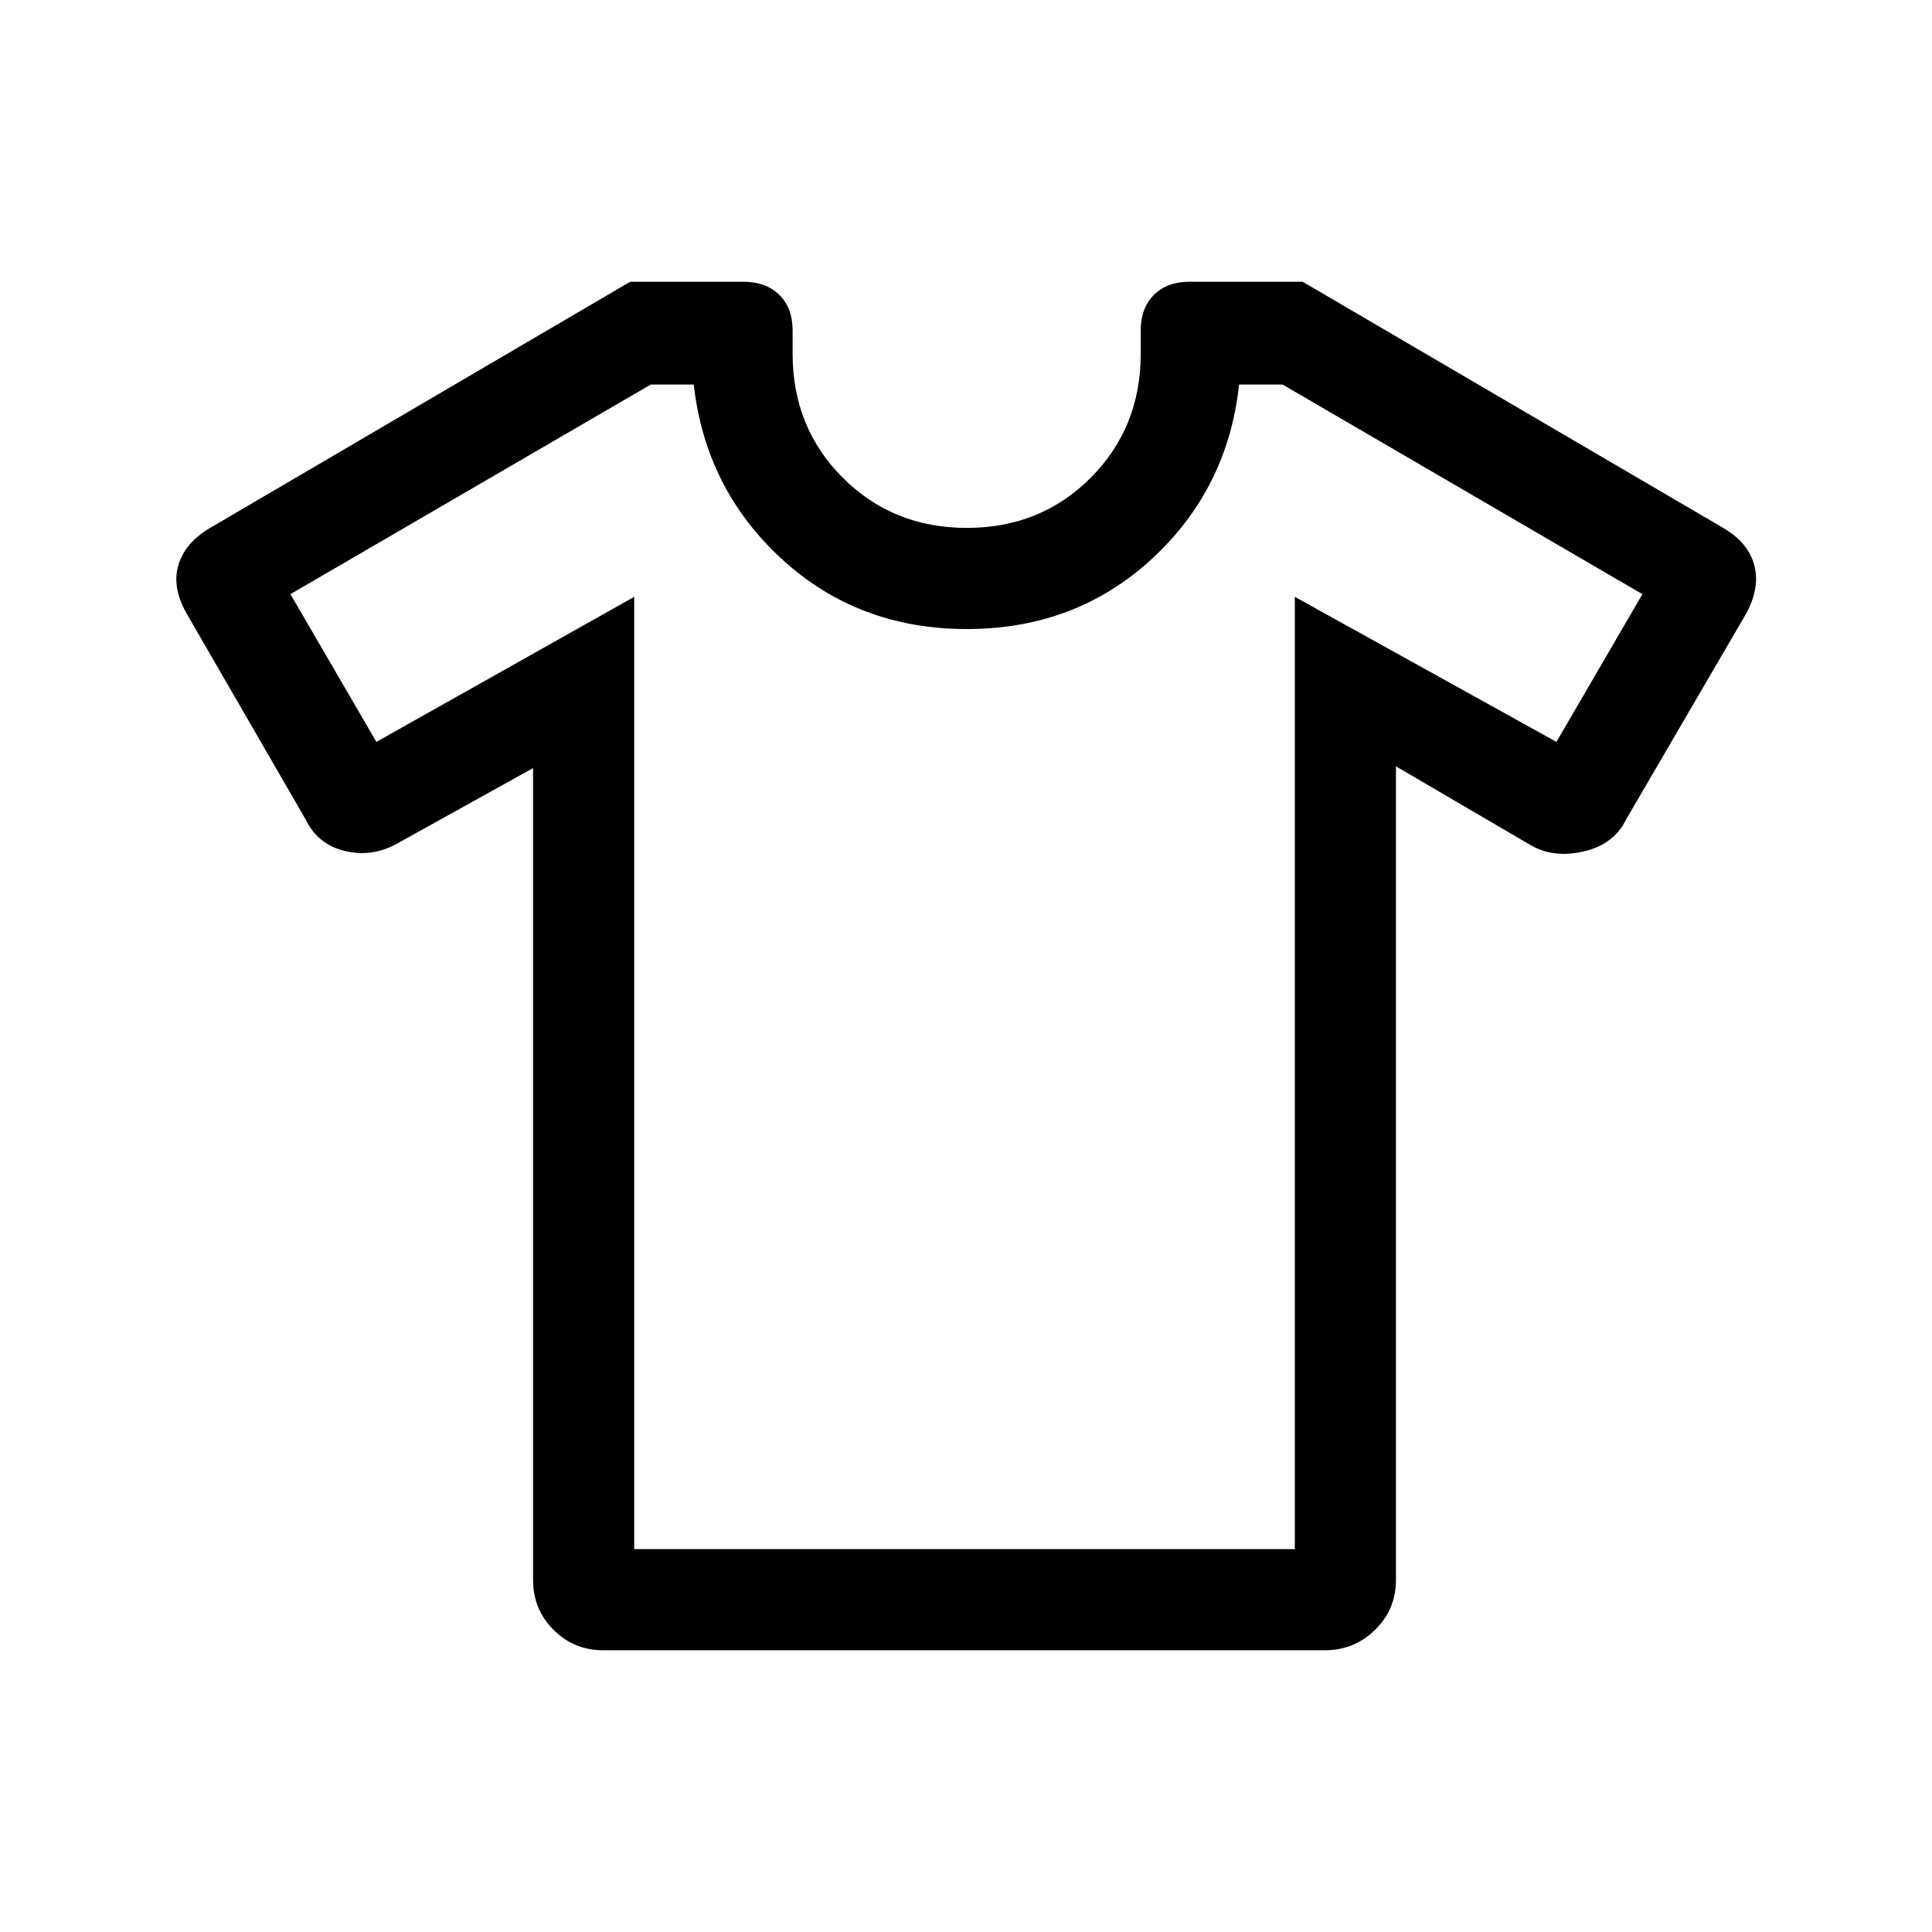 <svg xmlns="http://www.w3.org/2000/svg" height="40" viewBox="0 -960 960 960" width="40"><path d="m264.873-578.336-67.001 37.206q-12.59 7.231-26.256 4.048-13.667-3.183-19.718-15.689L92.566-655.436q-7.23-12.846-3.885-23.884 3.347-11.038 15.541-18.254l208.907-122.425h56.255q11.257 0 17.859 6.533 6.603 6.532 6.603 17.673v11.538q0 36.718 24.923 61.641 24.923 24.923 61.641 24.923t61.565-24.923q24.846-24.923 24.846-61.641v-11.538q0-11.141 6.532-17.673 6.532-6.533 17.673-6.533h56.256L856.43-697.574q12.209 7.216 15.222 18.254t-3.808 23.884l-59.812 102.572q-6.084 12.529-21.289 15.978-15.205 3.448-26.513-3.372l-66.59-38.95v404.233q0 14.666-10.359 24.82t-24.94 10.154H299.762q-14.581 0-24.735-10.154t-10.154-24.82v-403.361Zm50.255-85.1v473.18h328.257v-473.18l130 72.077 42.717-73.41-178.794-104.154h-21.617q-5.589 51.846-43.384 86.667-37.794 34.82-91.897 34.82-54.102 0-91.974-34.82-37.871-34.821-43.717-86.667h-21.36L144.308-664.769l42.718 73.41 128.102-72.077ZM480.41-479.795Z"/></svg>